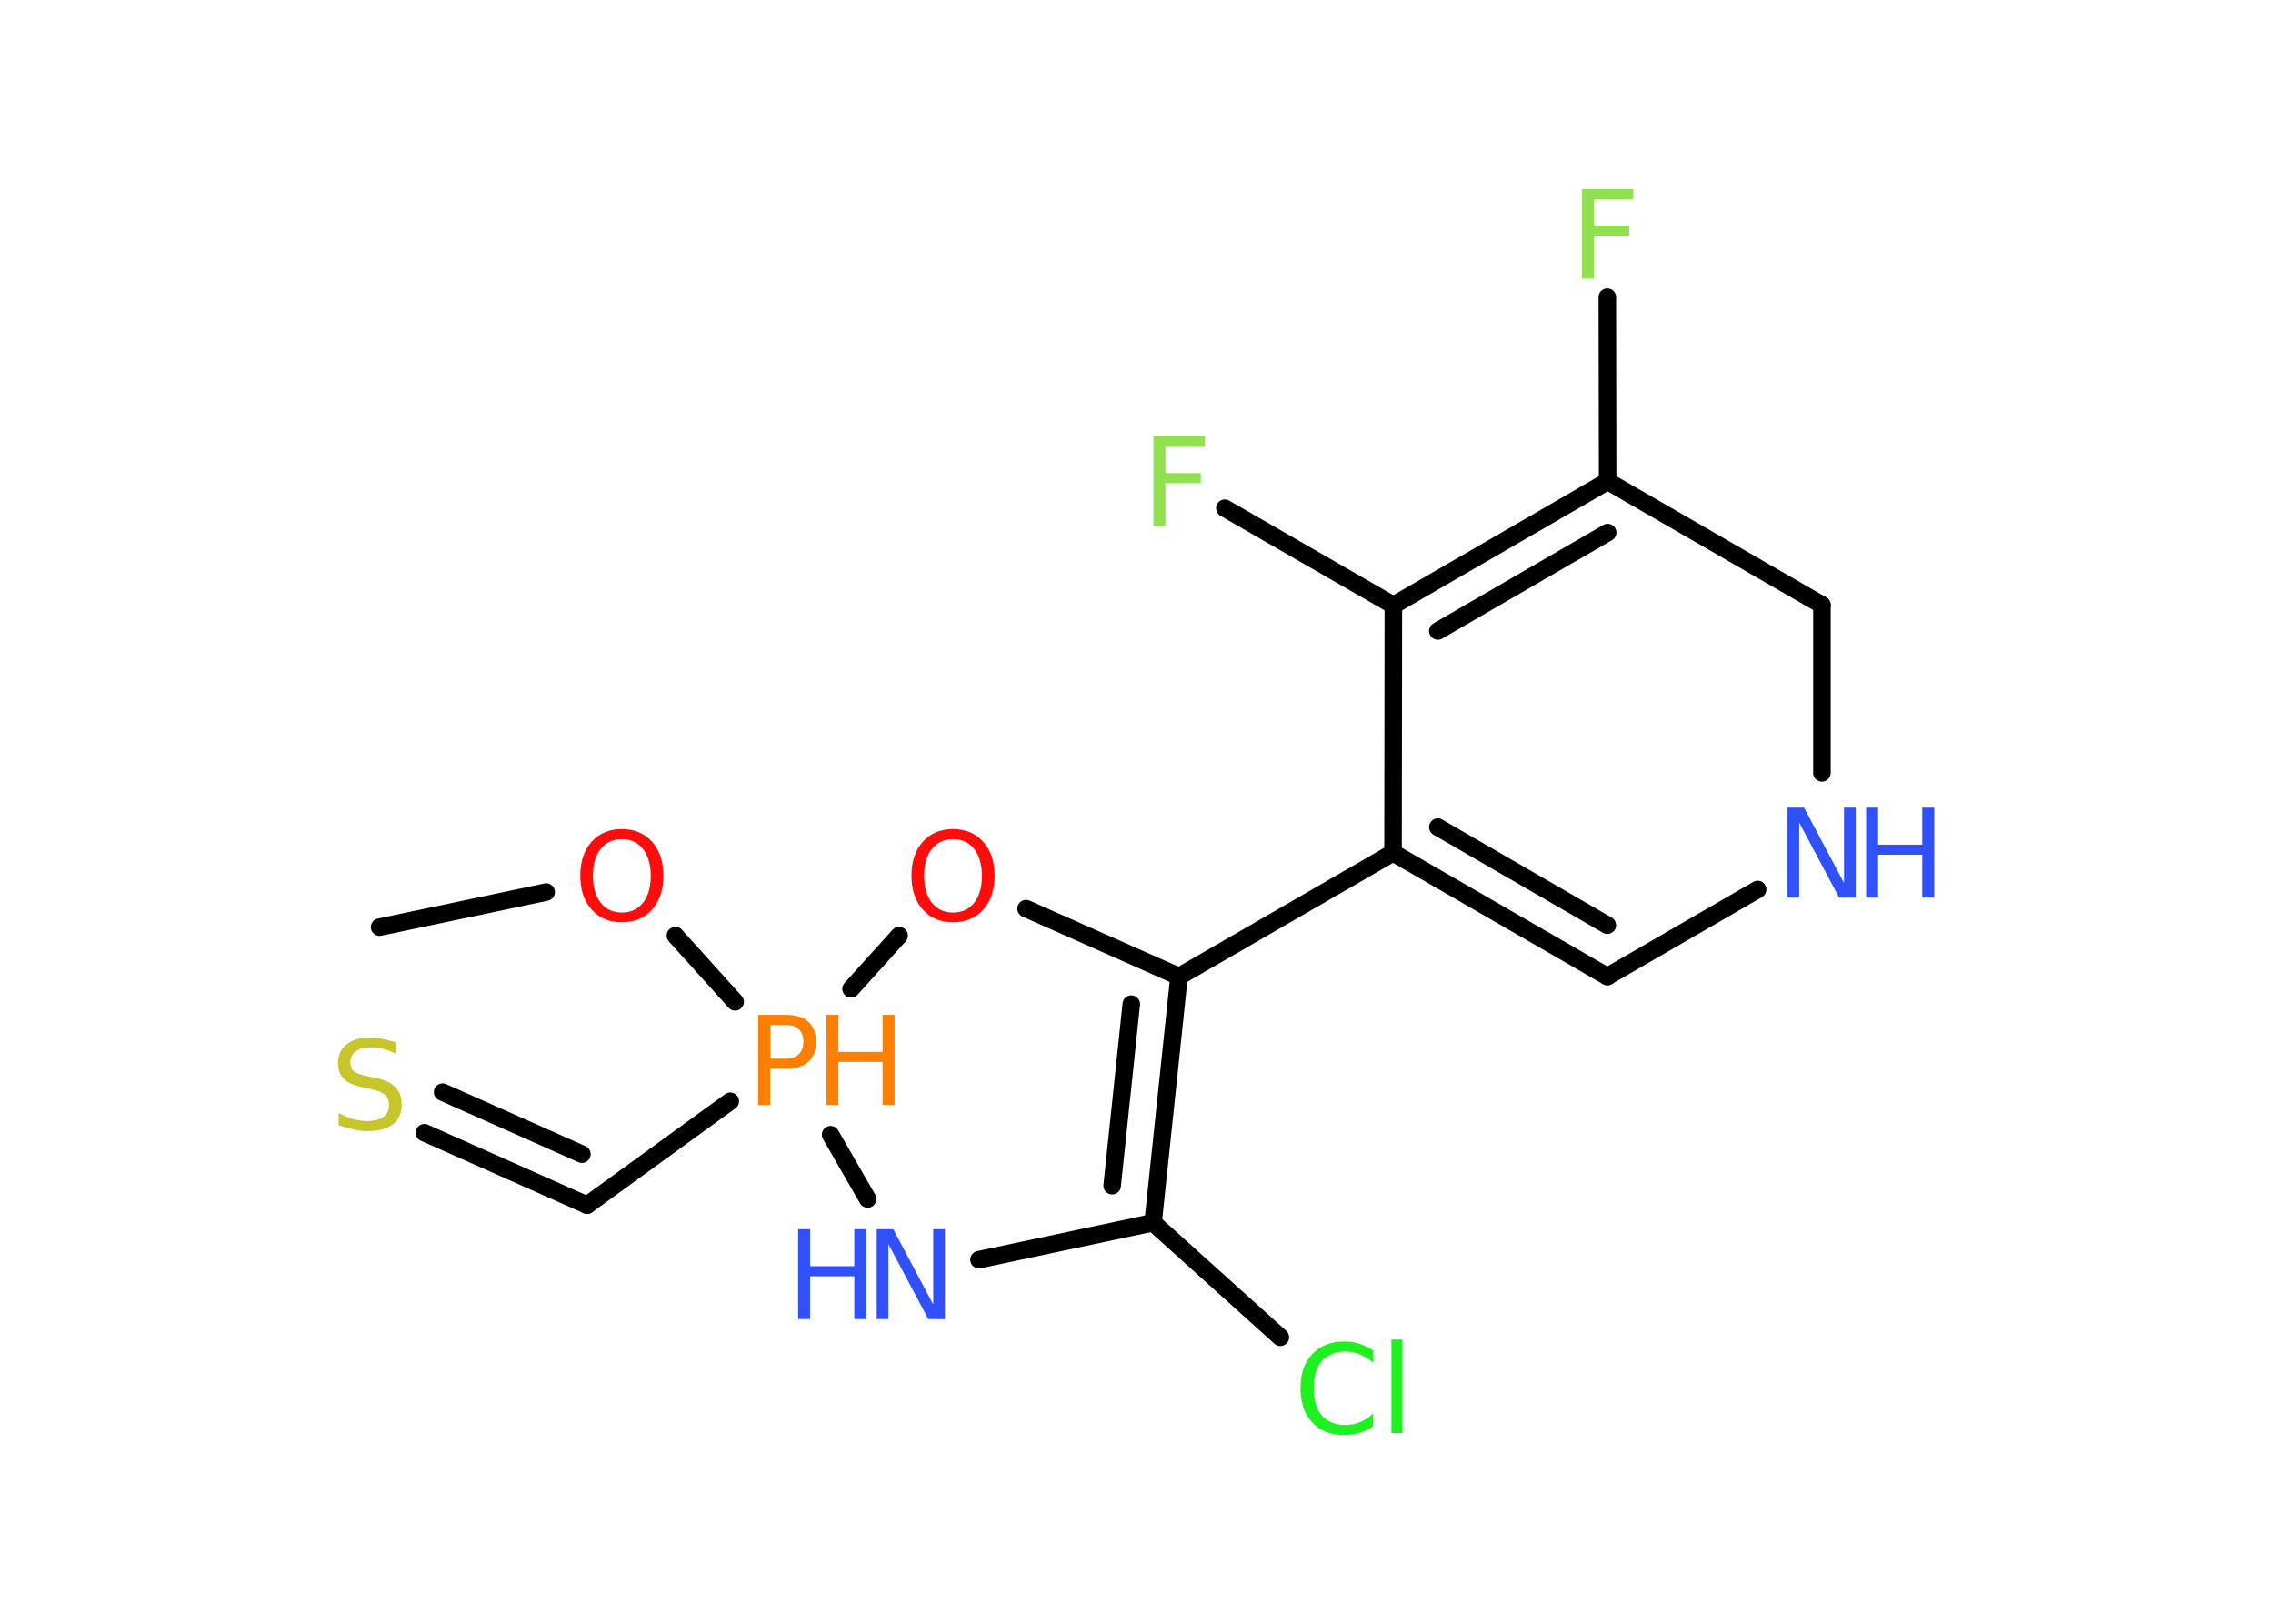 <?xml version='1.0' encoding='UTF-8'?>
<!DOCTYPE svg PUBLIC "-//W3C//DTD SVG 1.1//EN" "http://www.w3.org/Graphics/SVG/1.1/DTD/svg11.dtd">
<svg version='1.2' xmlns='http://www.w3.org/2000/svg' xmlns:xlink='http://www.w3.org/1999/xlink' width='70.0mm' height='50.0mm' viewBox='0 0 70.0 50.0'>
  <desc>Generated by the Chemistry Development Kit (http://github.com/cdk)</desc>
  <g stroke-linecap='round' stroke-linejoin='round' stroke='#000000' stroke-width='.54' fill='#3050F8'>
    <rect x='.0' y='.0' width='70.0' height='50.0' fill='#FFFFFF' stroke='none'/>
    <g id='mol1' class='mol'>
      <line id='mol1bnd1' class='bond' x1='11.69' y1='28.55' x2='16.82' y2='27.47'/>
      <line id='mol1bnd2' class='bond' x1='20.8' y1='28.81' x2='22.64' y2='30.85'/>
      <line id='mol1bnd3' class='bond' x1='22.49' y1='33.91' x2='18.08' y2='37.11'/>
      <g id='mol1bnd4' class='bond'>
        <line x1='18.08' y1='37.11' x2='13.07' y2='34.88'/>
        <line x1='17.92' y1='35.54' x2='13.63' y2='33.63'/>
      </g>
      <line id='mol1bnd5' class='bond' x1='25.58' y1='34.94' x2='26.72' y2='36.92'/>
      <line id='mol1bnd6' class='bond' x1='30.15' y1='38.79' x2='35.51' y2='37.65'/>
      <line id='mol1bnd7' class='bond' x1='35.51' y1='37.65' x2='39.43' y2='41.18'/>
      <g id='mol1bnd8' class='bond'>
        <line x1='35.51' y1='37.65' x2='36.31' y2='30.07'/>
        <line x1='34.25' y1='36.51' x2='34.84' y2='30.92'/>
      </g>
      <line id='mol1bnd9' class='bond' x1='36.31' y1='30.07' x2='42.9' y2='26.26'/>
      <g id='mol1bnd10' class='bond'>
        <line x1='42.9' y1='26.26' x2='49.5' y2='30.07'/>
        <line x1='44.28' y1='25.47' x2='49.5' y2='28.49'/>
      </g>
      <line id='mol1bnd11' class='bond' x1='49.5' y1='30.07' x2='54.13' y2='27.39'/>
      <line id='mol1bnd12' class='bond' x1='56.11' y1='23.8' x2='56.11' y2='18.63'/>
      <line id='mol1bnd13' class='bond' x1='56.11' y1='18.63' x2='49.51' y2='14.82'/>
      <line id='mol1bnd14' class='bond' x1='49.51' y1='14.82' x2='49.5' y2='9.15'/>
      <g id='mol1bnd15' class='bond'>
        <line x1='49.51' y1='14.82' x2='42.91' y2='18.64'/>
        <line x1='49.51' y1='16.4' x2='44.28' y2='19.43'/>
      </g>
      <line id='mol1bnd16' class='bond' x1='42.9' y1='26.26' x2='42.91' y2='18.64'/>
      <line id='mol1bnd17' class='bond' x1='42.91' y1='18.64' x2='37.72' y2='15.65'/>
      <line id='mol1bnd18' class='bond' x1='36.31' y1='30.07' x2='31.6' y2='27.98'/>
      <line id='mol1bnd19' class='bond' x1='26.21' y1='30.45' x2='27.69' y2='28.81'/>
      <path id='mol1atm2' class='atom' d='M19.15 25.84q-.41 .0 -.65 .3q-.24 .3 -.24 .83q.0 .52 .24 .83q.24 .3 .65 .3q.41 .0 .65 -.3q.24 -.3 .24 -.83q.0 -.52 -.24 -.83q-.24 -.3 -.65 -.3zM19.15 25.53q.58 .0 .93 .39q.35 .39 .35 1.04q.0 .66 -.35 1.05q-.35 .39 -.93 .39q-.58 .0 -.93 -.39q-.35 -.39 -.35 -1.05q.0 -.65 .35 -1.04q.35 -.39 .93 -.39z' stroke='none' fill='#FF0D0D'/>
      <g id='mol1atm3' class='atom'>
        <path d='M23.73 31.56v1.04h.47q.26 .0 .4 -.14q.14 -.14 .14 -.38q.0 -.25 -.14 -.39q-.14 -.13 -.4 -.13h-.47zM23.35 31.25h.84q.47 .0 .7 .21q.24 .21 .24 .62q.0 .41 -.24 .62q-.24 .21 -.7 .21h-.47v1.11h-.37v-2.77z' stroke='none' fill='#FF8000'/>
        <path d='M25.45 31.25h.37v1.14h1.36v-1.14h.37v2.77h-.37v-1.32h-1.36v1.32h-.37v-2.77z' stroke='none' fill='#FF8000'/>
      </g>
      <path id='mol1atm5' class='atom' d='M12.2 32.09v.36q-.21 -.1 -.4 -.15q-.19 -.05 -.37 -.05q-.31 .0 -.47 .12q-.17 .12 -.17 .34q.0 .18 .11 .28q.11 .09 .42 .15l.23 .05q.42 .08 .62 .28q.2 .2 .2 .54q.0 .4 -.27 .61q-.27 .21 -.79 .21q-.2 .0 -.42 -.05q-.22 -.05 -.46 -.13v-.38q.23 .13 .45 .19q.22 .06 .43 .06q.32 .0 .5 -.13q.17 -.13 .17 -.36q.0 -.21 -.13 -.32q-.13 -.11 -.41 -.17l-.23 -.05q-.42 -.08 -.61 -.26q-.19 -.18 -.19 -.49q.0 -.37 .26 -.58q.26 -.21 .71 -.21q.19 .0 .39 .04q.2 .04 .41 .1z' stroke='none' fill='#C6C62C'/>
      <g id='mol1atm6' class='atom'>
        <path d='M27.01 37.85h.5l1.23 2.32v-2.32h.36v2.77h-.51l-1.23 -2.31v2.31h-.36v-2.77z' stroke='none'/>
        <path d='M24.58 37.85h.37v1.14h1.36v-1.14h.37v2.77h-.37v-1.32h-1.36v1.32h-.37v-2.77z' stroke='none'/>
      </g>
      <path id='mol1atm8' class='atom' d='M42.29 41.57v.4q-.19 -.18 -.4 -.26q-.21 -.09 -.45 -.09q-.47 .0 -.73 .29q-.25 .29 -.25 .84q.0 .55 .25 .84q.25 .29 .73 .29q.24 .0 .45 -.09q.21 -.09 .4 -.26v.39q-.2 .14 -.42 .2q-.22 .07 -.47 .07q-.63 .0 -.99 -.39q-.36 -.39 -.36 -1.05q.0 -.67 .36 -1.05q.36 -.39 .99 -.39q.25 .0 .47 .07q.22 .07 .41 .2zM42.85 41.25h.34v2.88h-.34v-2.88z' stroke='none' fill='#1FF01F'/>
      <g id='mol1atm12' class='atom'>
        <path d='M55.06 24.87h.5l1.23 2.32v-2.32h.36v2.77h-.51l-1.23 -2.31v2.31h-.36v-2.77z' stroke='none'/>
        <path d='M57.47 24.87h.37v1.14h1.36v-1.14h.37v2.77h-.37v-1.32h-1.36v1.32h-.37v-2.77z' stroke='none'/>
      </g>
      <path id='mol1atm15' class='atom' d='M48.71 5.82h1.59v.32h-1.21v.81h1.09v.31h-1.09v1.32h-.37v-2.77z' stroke='none' fill='#90E050'/>
      <path id='mol1atm17' class='atom' d='M35.51 13.44h1.59v.32h-1.21v.81h1.09v.31h-1.09v1.32h-.37v-2.77z' stroke='none' fill='#90E050'/>
      <path id='mol1atm18' class='atom' d='M29.35 25.84q-.41 .0 -.65 .3q-.24 .3 -.24 .83q.0 .52 .24 .83q.24 .3 .65 .3q.41 .0 .65 -.3q.24 -.3 .24 -.83q.0 -.52 -.24 -.83q-.24 -.3 -.65 -.3zM29.35 25.53q.58 .0 .93 .39q.35 .39 .35 1.04q.0 .66 -.35 1.05q-.35 .39 -.93 .39q-.58 .0 -.93 -.39q-.35 -.39 -.35 -1.05q.0 -.65 .35 -1.04q.35 -.39 .93 -.39z' stroke='none' fill='#FF0D0D'/>
    </g>
  </g>
</svg>
